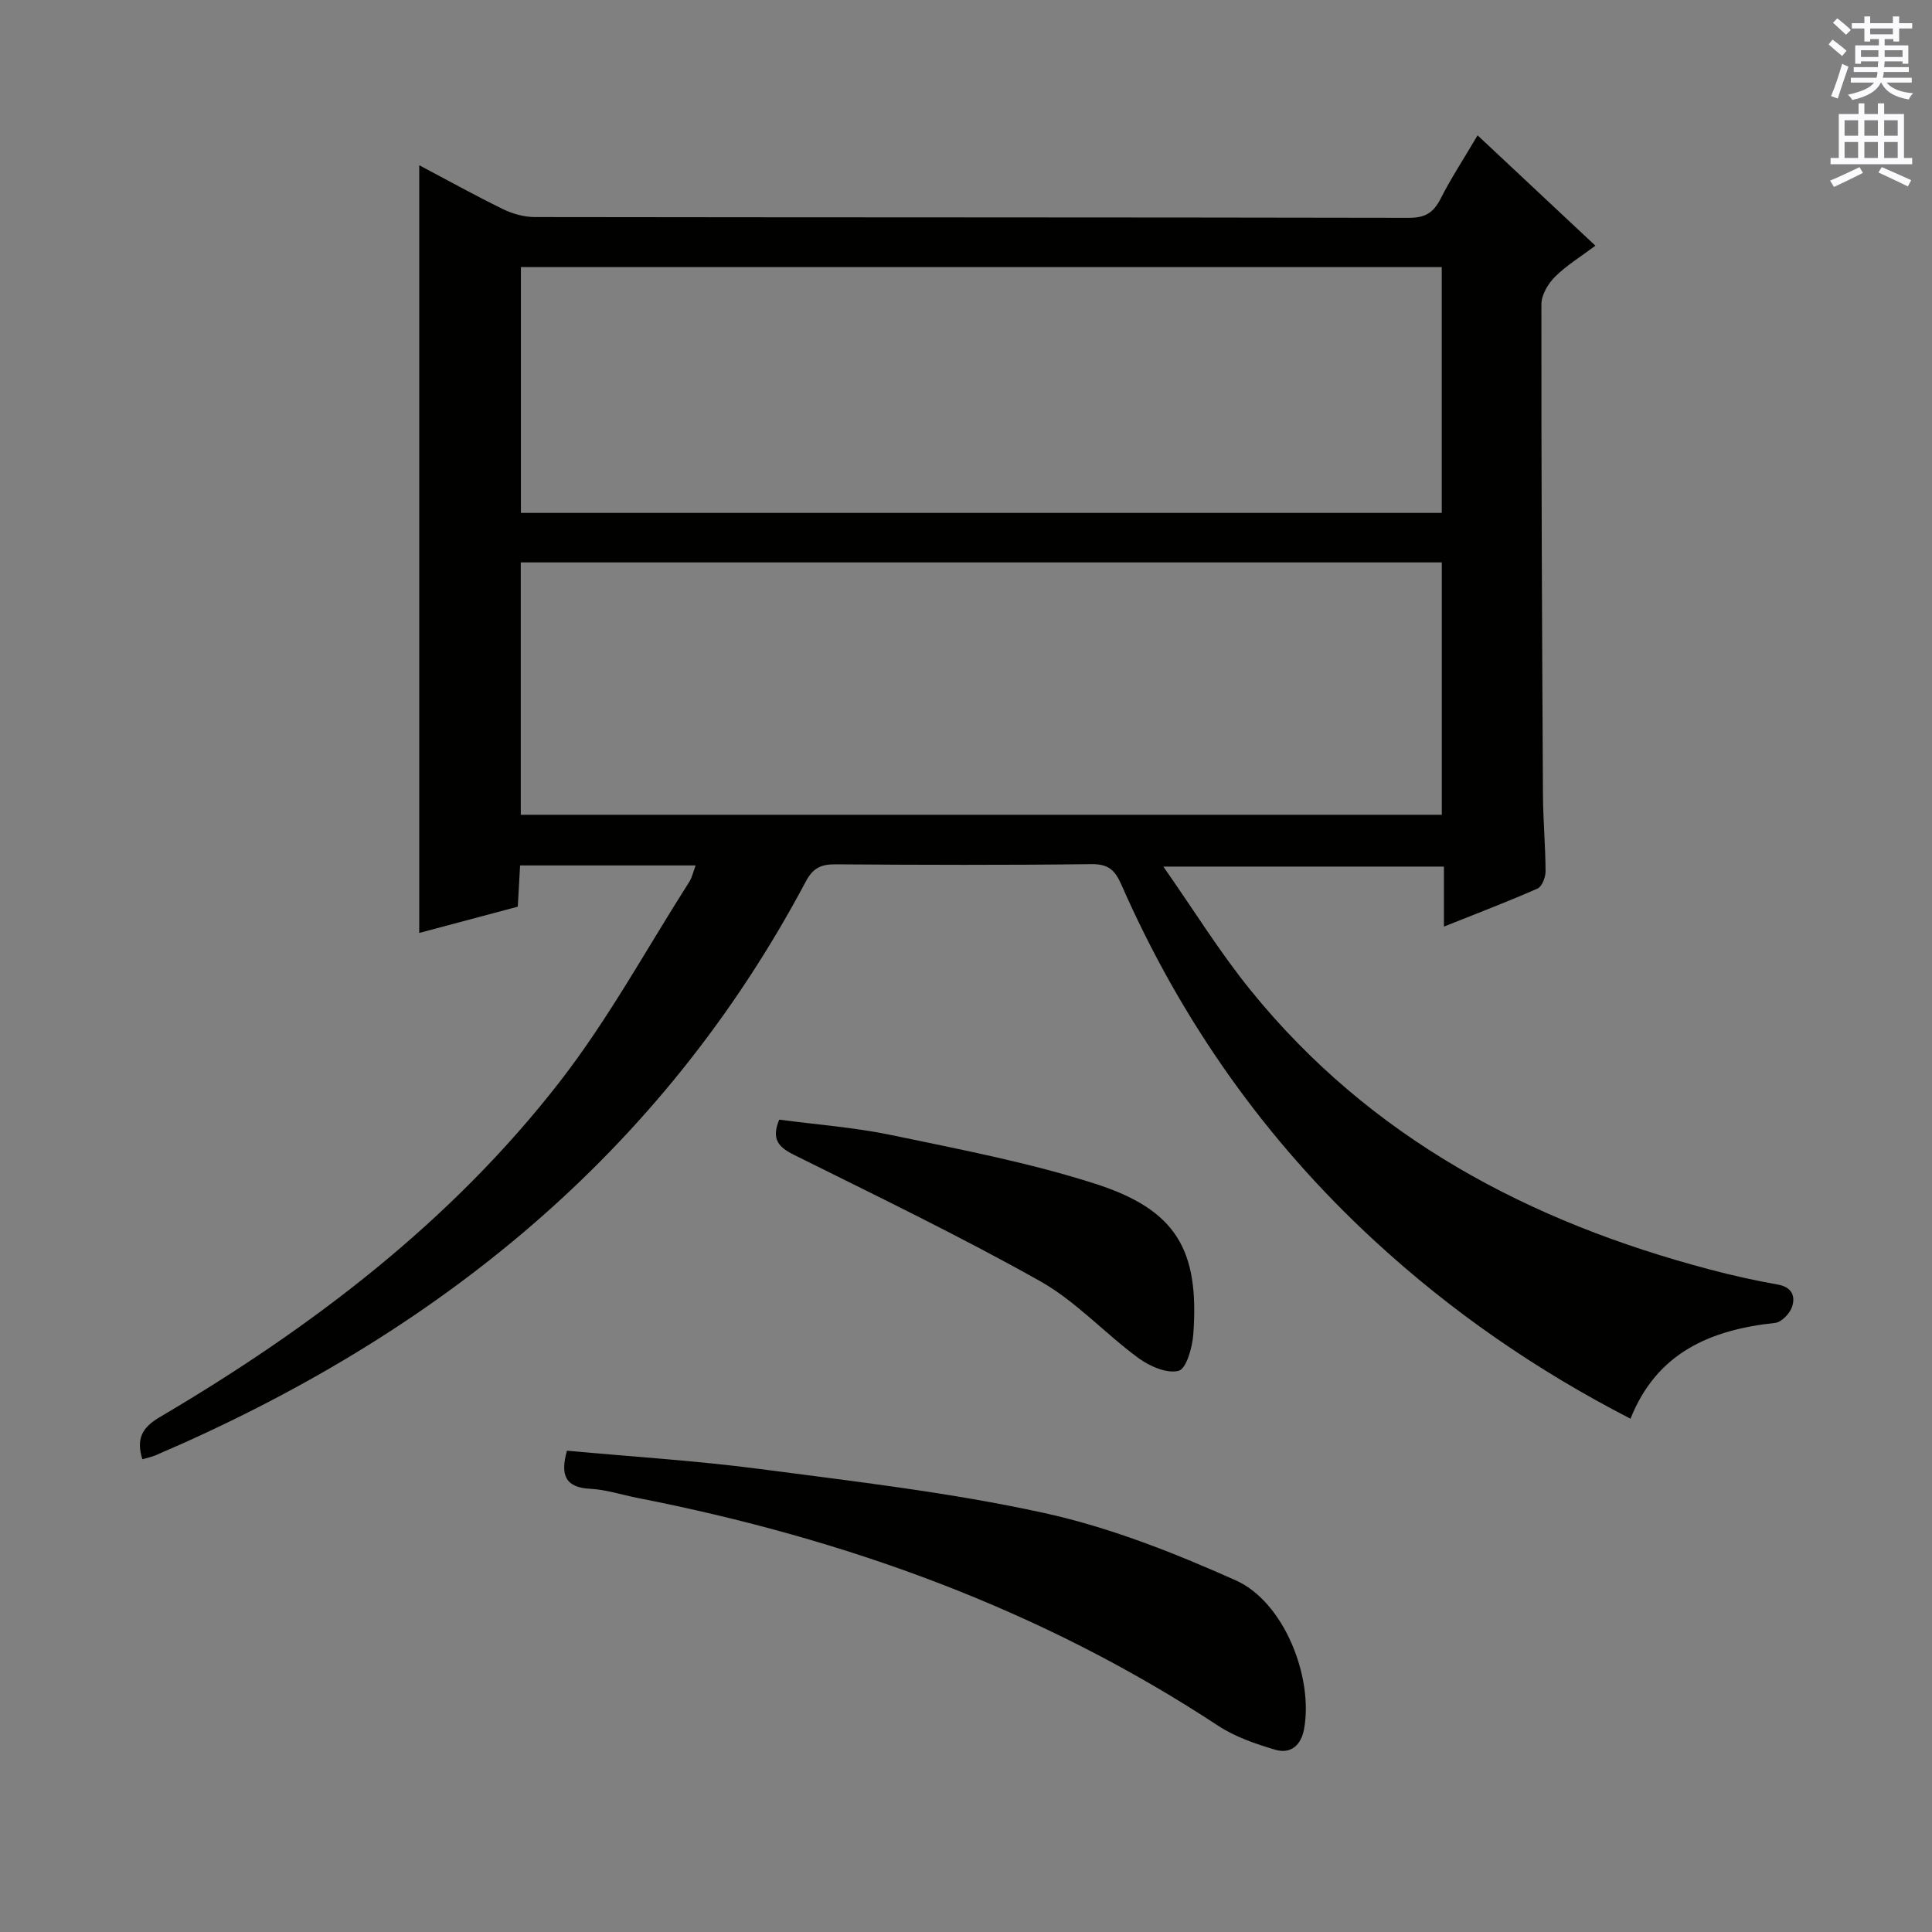 <svg enable-background="new 0 0 400 400" viewBox="0 0 400 400" xmlns="http://www.w3.org/2000/svg"><rect x="0" y="0" width="400" height="400" fill="#808080" stroke="none"/><g fill="#010100"><path d="m29.47 302.12c-1.24-4.04-.24-6.45 3.51-8.66 31.5-18.55 60.39-40.47 82.93-69.52 10.04-12.93 17.96-27.51 26.8-41.37.58-.91.81-2.06 1.31-3.39-12.2 0-23.98 0-36.34 0-.16 2.75-.31 5.48-.48 8.54-6.94 1.85-13.78 3.67-20.4 5.44 0-53.1 0-105.91 0-158.95 5.64 2.98 11.43 6.2 17.36 9.1 2 .98 4.39 1.63 6.6 1.63 60.32.09 120.64.04 180.97.16 3.37.01 5.07-1.1 6.54-3.97 2.17-4.27 4.82-8.31 7.65-13.11 8.1 7.59 15.93 14.92 24.39 22.85-3.02 2.26-5.97 4.06-8.36 6.43-1.44 1.43-2.82 3.76-2.82 5.68-.03 33.82.13 67.65.32 101.47.03 5.31.52 10.63.54 15.94.01 1.23-.73 3.16-1.65 3.57-6.18 2.73-12.51 5.13-19.39 7.88 0-4.49 0-8.26 0-12.42-19.11 0-37.82 0-58.09 0 6.31 9.01 11.69 17.74 18.09 25.63 24.76 30.54 57.67 47.92 95.06 57.79 4.65 1.23 9.35 2.28 14.08 3.12 2.94.52 3.67 2.42 2.93 4.62-.46 1.38-2.18 3.17-3.49 3.31-13.4 1.43-24.52 6.15-29.95 19.84-19.4-9.98-37-22.11-52.88-36.73-22.72-20.91-40.14-45.62-52.54-73.86-1.3-2.96-2.67-4.27-6.16-4.23-17.66.22-35.33.16-52.99.04-2.98-.02-4.66.7-6.18 3.56-29.98 56.43-76.68 93.97-134.59 118.78-.87.37-1.83.55-2.77.83zm78.35-185.68v52.25h190.69c0-17.54 0-34.76 0-52.25-63.69 0-127.06 0-190.69 0zm.03-61.14v50.89h190.65c0-17.15 0-33.91 0-50.89-63.59 0-126.86 0-190.65 0z"/><path d="m117.38 300.35c13.37 1.24 26.64 2.05 39.78 3.77 19.73 2.59 39.58 4.87 58.98 9.12 13.63 2.98 26.93 8.25 39.72 13.96 9.96 4.45 16.08 19.99 14.14 30.75-.61 3.38-2.76 5.27-5.99 4.31-4.08-1.21-8.29-2.65-11.8-4.96-36.77-24.2-77.28-38.76-120.22-47.17-3.26-.64-6.49-1.72-9.77-1.89-5.02-.26-6.31-2.64-4.84-7.89z"/><path d="m161.33 231.81c7.75 1.03 15.68 1.61 23.4 3.23 14.07 2.94 28.29 5.65 41.94 10.02 16.84 5.38 21.67 13.68 20.39 31.19-.2 2.72-1.43 7.14-3.04 7.56-2.42.64-6.02-.95-8.34-2.65-6.94-5.1-12.93-11.75-20.34-15.91-16.61-9.33-33.82-17.63-50.89-26.12-3.23-1.6-4.82-3.22-3.12-7.32z"/></g><path d="m378.6 9.2.8-1c.9.7 1.9 1.4 2.9 2.3l-.9 1.1c-1.1-.9-2-1.7-2.8-2.4zm.5 10.7c.9-2.1 1.6-4.3 2.3-6.7.4.2.8.4 1.3.6-.7 2.1-1.5 4.3-2.2 6.6zm.4-15.2.9-.9c1 .8 2 1.6 2.8 2.4l-1 1c-1-.9-1.9-1.8-2.7-2.5zm12.5-1.3h1.2v1.4h2.7v1.1h-2.7v2.7h-1.2v-.5h-1.8v1.3h4.9v3.8h-1.2v-.5h-3.7c0 .4-.1.9-.1 1.2h5.1v1h-5.2c0 .5-.1.9-.2 1.2h6v1h-5.2c1.1 1.3 2.9 2 5.5 2.2-.4.4-.7.8-.9 1.3-2.9-.5-4.8-1.6-5.7-3.5h-.1c-.8 1.7-2.7 2.9-5.9 3.6-.2-.4-.6-.8-.9-1.1 2.8-.6 4.6-1.4 5.4-2.5h-4.8v-1h5.3c.1-.3.2-.7.2-1.2h-4.9v-1h5c0-.4 0-.8.1-1.2h-3.6v.5h-1.2v-3.8h4.9v-1.3h-1.8v.5h-1.2v-2.7h-2.6v-1.1h2.6v-1.4h1.2v1.4h4.7v-1.4zm-6.7 8.4h3.6c0-.4 0-.9 0-1.4h-3.6zm1.9-4.7h4.7v-1.2h-4.7zm6.7 3.3h-3.7v1.4h3.7z" fill="#fbfafc"/><path d="m384.7 21.4h1.3v2.2h2.8v-2.2h1.3v2.2h4.1v9.1h1.7v1.3h-16.9v-1.3h1.7v-9.1h4.1v-2.2zm.3 13.2.7 1.2c-1.8.9-3.8 1.9-6 2.9-.2-.4-.5-.8-.8-1.3 2.4-1 4.4-2 6.1-2.8zm-3.1-6.5h2.8v-3.2h-2.8zm0 4.6h2.8v-3.3h-2.8zm4.1-4.6h2.8v-3.2h-2.8zm0 4.6h2.8v-3.3h-2.8zm3.6 1.9c2.1.9 4.1 1.8 6.1 2.7l-.7 1.3c-2.2-1.1-4.2-2-6.1-2.9zm3.3-9.7h-2.8v3.2h2.8zm-2.8 7.8h2.8v-3.3h-2.8z" fill="#fbfafc"/></svg>